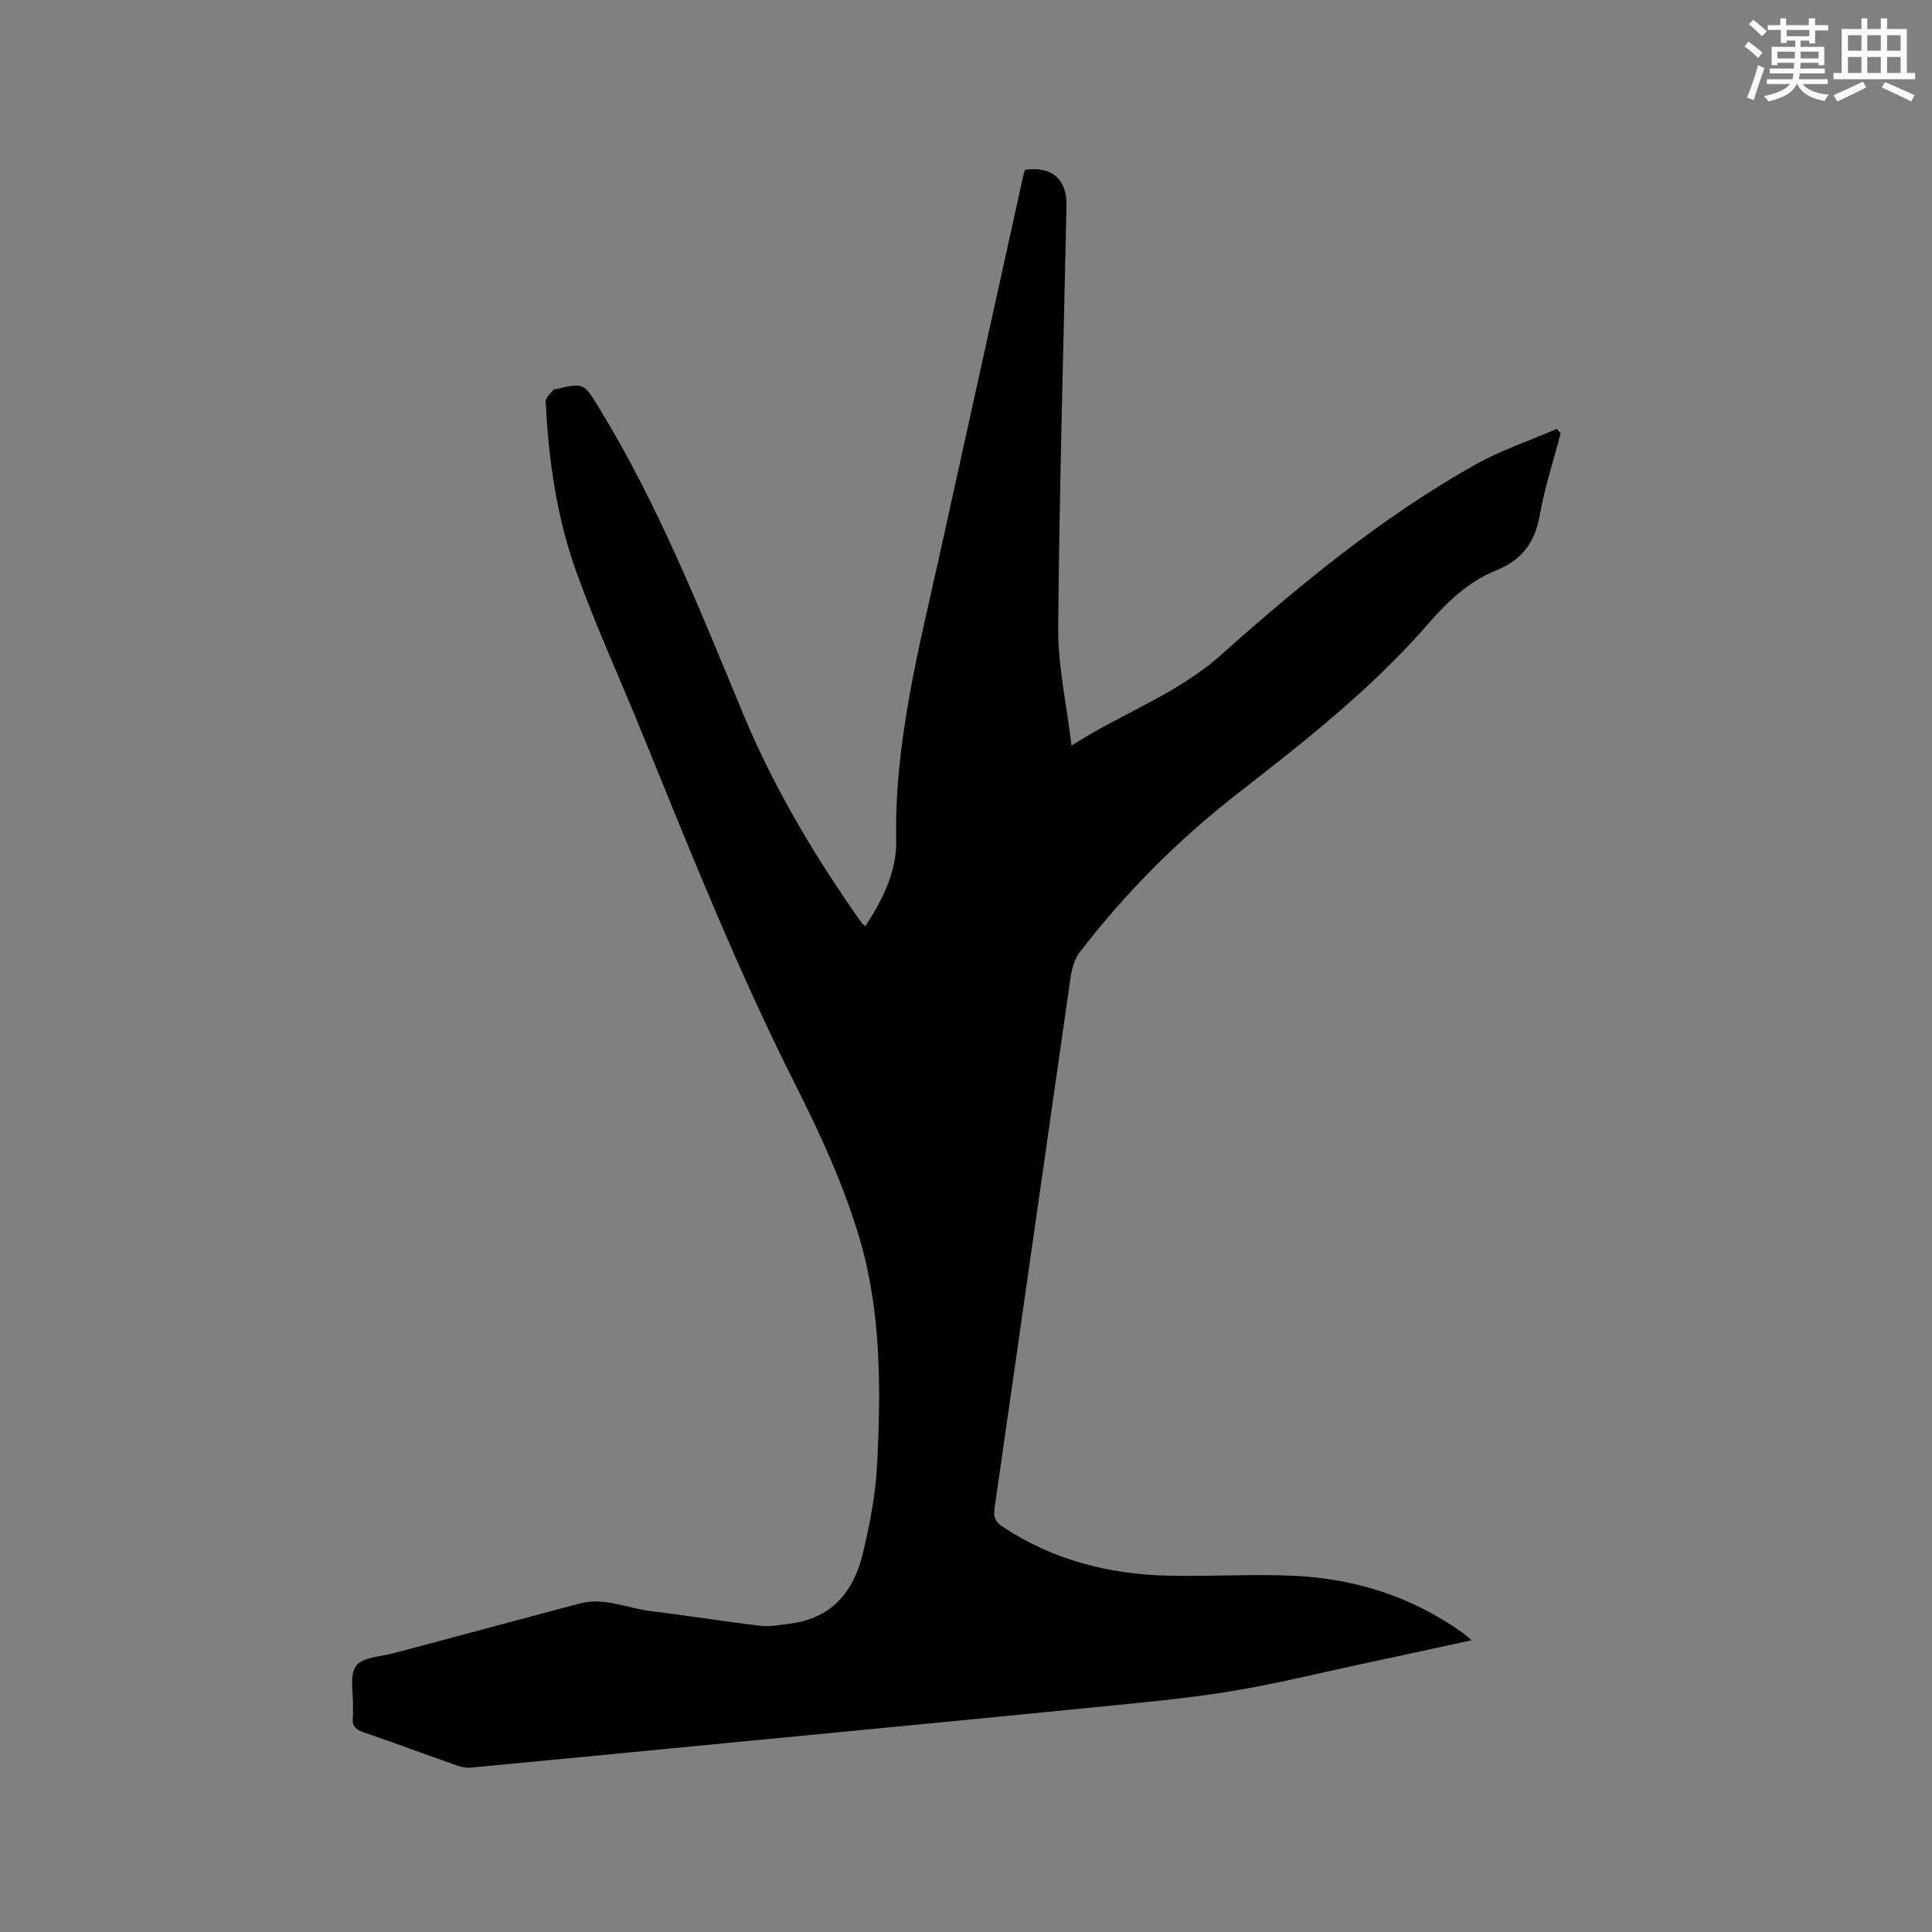 <svg enable-background="new 0 0 400 400" viewBox="0 0 400 400" xmlns="http://www.w3.org/2000/svg"><rect x="0" y="0" width="400" height="400" fill="#808080" stroke="none"/><path d="m179.17 191.76c3.53-5.44 6.51-11.29 6.38-17.72-.4-20.51 4.78-40.09 9.14-59.83 5.75-26.05 11.49-52.11 17.24-78.17.07-.3.18-.59.27-.87 5.53-.84 8.73 1.94 8.61 7.42-.62 29.15-1.48 58.29-1.72 87.44-.07 7.85 1.73 15.72 2.76 24.34 10.6-6.81 21.85-10.65 30.91-18.74 16.38-14.61 33.37-28.55 52.58-39.38 5.36-3.02 11.31-5 16.99-7.46.26.31.52.63.78.94-1.48 5.65-3.32 11.24-4.33 16.97-.99 5.63-3.71 9.24-8.99 11.38-5.69 2.3-10.03 6.39-14.07 11.04-11.59 13.36-25.45 24.25-39.35 35.06-12.36 9.62-23.35 20.62-32.88 33.05-1.13 1.47-1.63 3.62-1.9 5.53-5.25 36.49-10.41 73-15.68 109.49-.27 1.89.16 2.83 1.7 3.86 10.4 6.88 21.98 9.84 34.27 10.12 8.67.2 17.37-.38 26.03.02 12.62.59 24.34 4.31 34.75 11.69.57.4 1.08.88 2.03 1.66-7.79 1.68-15.1 3.28-22.42 4.84-9.22 1.97-18.38 4.25-27.67 5.76-9.4 1.52-18.91 2.36-28.39 3.31-23.19 2.32-46.4 4.52-69.6 6.77-19.72 1.91-39.44 3.82-59.17 5.69-.91.09-1.9-.12-2.77-.42-6.49-2.28-12.94-4.69-19.45-6.91-1.73-.59-2.4-1.48-2.16-3.22.09-.62-.01-1.27.02-1.91.11-2.94-.79-6.61.64-8.6 1.32-1.83 5.14-1.92 7.89-2.66 12.78-3.43 25.58-6.8 38.35-10.25 5.11-1.38 9.78.94 14.65 1.54 7.66.94 15.28 2.16 22.94 3.08 1.85.22 3.8-.21 5.69-.42 8.82-.98 13.51-6.58 15.42-14.63 1.41-5.95 2.61-12.05 2.92-18.13.82-15.81.89-31.78-3.61-47.02-3.22-10.88-8.03-21.42-13.17-31.59-12-23.76-21.84-48.42-31.85-73.02-4.54-11.17-9.58-22.16-13.66-33.5-4.06-11.31-5.73-23.21-6.31-35.22-.04-.78 1.04-1.62 1.62-2.42.04-.06.2-.03.31-.06 6.04-1.42 5.94-1.36 9.22 4.01 12.27 20.06 20.85 41.83 29.84 63.44 6.38 15.31 14.87 29.48 24.43 43.02.18.24.47.41.77.68z" fill="#010000"/><g fill="#fafafb"><path d="m361.2 9.6.8-1c.9.7 1.9 1.4 2.9 2.3l-.9 1.1c-1-1-2-1.8-2.8-2.4zm.5 10.6c.9-2.1 1.6-4.3 2.3-6.7.4.2.8.4 1.3.6-.7 2.1-1.5 4.3-2.2 6.6zm.4-15.2.9-.9c1 .8 2 1.6 2.8 2.4l-1 1c-.9-.9-1.8-1.7-2.7-2.5zm12.5-1.2h1.2v1.4h2.7v1.1h-2.7v2.7h-1.2v-.6h-1.8v1.3h4.9v3.8h-1.2v-.5h-3.7c0 .4-.1.9-.1 1.2h5.1v1h-5.2c0 .5-.1.9-.2 1.2h6v1h-5.2c1.1 1.3 2.9 2 5.5 2.2-.4.4-.7.8-.9 1.3-2.9-.5-4.8-1.6-5.7-3.5h-.1c-.8 1.7-2.7 2.9-5.9 3.6-.2-.4-.6-.8-.9-1.1 2.8-.6 4.6-1.4 5.4-2.5h-4.8v-1h5.3c.1-.3.2-.7.2-1.2h-4.9v-1h5c0-.4 0-.8.1-1.2h-3.5v.5h-1.2v-3.8h4.9v-1.3h-1.8v.5h-1.2v-2.7h-2.7v-1h2.6v-1.4h1.2v1.4h4.7v-1.4zm-6.6 8.3h3.6c0-.4 0-.9 0-1.4h-3.6zm1.9-4.6h4.7v-1.3h-4.7zm6.6 3.2h-3.7v1.4h3.7z"/><path d="m385.3 3.8h1.3v2.2h2.8v-2.2h1.3v2.2h4.1v9.1h1.7v1.3h-16.9v-1.3h1.7v-9.1h4.1v-2.2zm.4 13.1.7 1.2c-1.8.9-3.8 1.9-6 2.9-.2-.4-.5-.8-.8-1.3 2.3-1 4.3-1.9 6.1-2.8zm-3.1-6.4h2.8v-3.2h-2.8zm0 4.6h2.8v-3.3h-2.8zm4-4.6h2.8v-3.2h-2.8zm0 4.6h2.8v-3.3h-2.8zm3.7 1.9c2.1.9 4.1 1.8 6.1 2.7l-.7 1.3c-2.2-1.1-4.2-2-6.1-2.9zm3.2-9.7h-2.8v3.2h2.8zm-2.8 7.8h2.8v-3.3h-2.8z"/></g></svg>